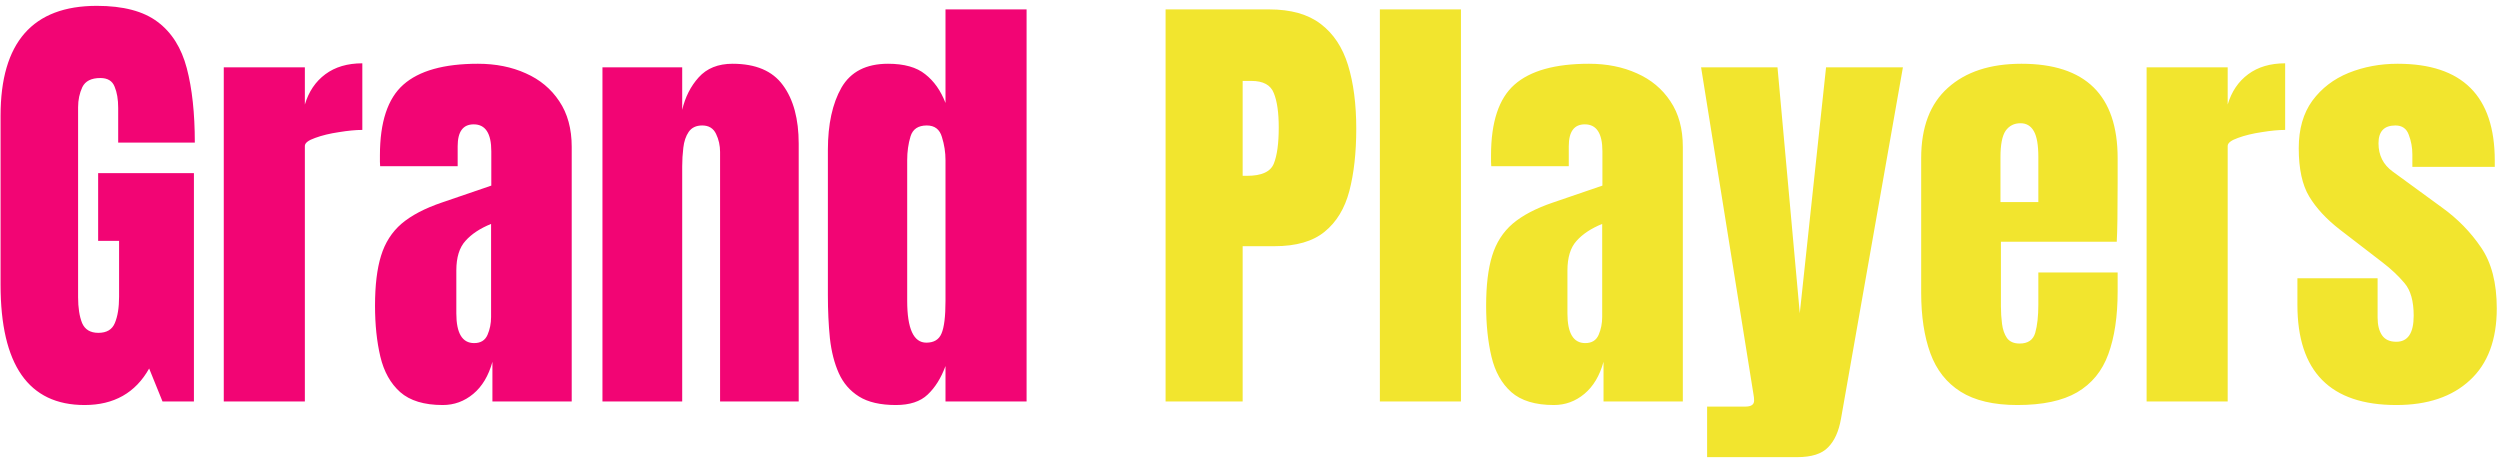 <svg width="274" height="51" viewBox="0 0 274 51" fill="none" xmlns="http://www.w3.org/2000/svg">
<path d="M9.267 44.391C3.131 44.391 0.062 39.996 0.062 31.207V12.677C0.062 4.653 3.578 0.641 10.609 0.641C13.507 0.641 15.728 1.227 17.274 2.398C18.821 3.554 19.887 5.247 20.473 7.477C21.059 9.706 21.352 12.425 21.352 15.631H12.953V11.822C12.953 10.895 12.823 10.121 12.562 9.503C12.318 8.868 11.797 8.551 11 8.551C10.007 8.551 9.348 8.884 9.022 9.552C8.713 10.219 8.559 10.951 8.559 11.749V32.574C8.559 33.73 8.705 34.674 8.998 35.406C9.307 36.122 9.901 36.48 10.78 36.48C11.692 36.48 12.294 36.122 12.587 35.406C12.896 34.674 13.051 33.714 13.051 32.525V26.398H10.756V18.976H21.254V44H17.811L16.347 40.387C14.849 43.056 12.489 44.391 9.267 44.391ZM24.525 44V7.379H33.412V11.456C33.835 10.04 34.584 8.933 35.658 8.136C36.732 7.338 38.083 6.939 39.711 6.939V14.239C38.995 14.239 38.14 14.321 37.148 14.483C36.155 14.63 35.284 14.841 34.535 15.118C33.786 15.379 33.412 15.671 33.412 15.997V44H24.525ZM48.524 44.391C46.49 44.391 44.935 43.919 43.861 42.975C42.803 42.031 42.079 40.737 41.688 39.093C41.298 37.449 41.102 35.585 41.102 33.502C41.102 31.272 41.322 29.449 41.762 28.033C42.201 26.601 42.95 25.429 44.008 24.518C45.082 23.606 46.555 22.833 48.427 22.198L53.847 20.343V16.583C53.847 14.614 53.204 13.629 51.918 13.629C50.746 13.629 50.16 14.426 50.16 16.021V18.219H41.664C41.648 18.088 41.64 17.926 41.64 17.73C41.64 17.519 41.64 17.283 41.64 17.023C41.64 13.377 42.494 10.797 44.203 9.283C45.928 7.753 48.655 6.988 52.382 6.988C54.335 6.988 56.085 7.338 57.631 8.038C59.177 8.722 60.398 9.739 61.293 11.09C62.204 12.441 62.66 14.109 62.66 16.095V44H53.969V39.654C53.546 41.184 52.846 42.356 51.869 43.17C50.893 43.984 49.778 44.391 48.524 44.391ZM51.967 37.603C52.683 37.603 53.171 37.302 53.432 36.7C53.692 36.098 53.822 35.447 53.822 34.747V24.542C52.618 25.03 51.682 25.649 51.015 26.398C50.347 27.13 50.014 28.212 50.014 29.645V34.356C50.014 36.521 50.665 37.603 51.967 37.603ZM66.029 44V7.379H74.769V12.042C75.095 10.642 75.697 9.454 76.576 8.478C77.471 7.485 78.708 6.988 80.287 6.988C82.826 6.988 84.665 7.77 85.805 9.332C86.96 10.895 87.538 13.035 87.538 15.753V44H78.92V16.656C78.92 15.94 78.773 15.281 78.481 14.679C78.188 14.06 77.683 13.751 76.967 13.751C76.299 13.751 75.803 13.987 75.478 14.459C75.168 14.915 74.973 15.492 74.892 16.192C74.81 16.876 74.769 17.56 74.769 18.243V44H66.029ZM98.183 44.391C96.49 44.391 95.147 44.081 94.154 43.463C93.162 42.844 92.421 41.99 91.933 40.899C91.444 39.809 91.119 38.531 90.956 37.066C90.81 35.602 90.736 34.031 90.736 32.355V16.436C90.736 13.621 91.233 11.342 92.226 9.601C93.235 7.859 94.936 6.988 97.328 6.988C99.102 6.988 100.461 7.371 101.405 8.136C102.366 8.884 103.106 9.934 103.627 11.285V1.031H112.514V44H103.627V40.118C103.139 41.437 102.488 42.478 101.674 43.243C100.876 44.008 99.713 44.391 98.183 44.391ZM101.527 37.555C102.357 37.555 102.911 37.221 103.188 36.554C103.48 35.886 103.627 34.69 103.627 32.965V17.56C103.627 16.697 103.497 15.851 103.236 15.021C102.992 14.174 102.439 13.751 101.576 13.751C100.632 13.751 100.038 14.15 99.794 14.947C99.55 15.745 99.428 16.616 99.428 17.56V32.965C99.428 36.025 100.128 37.555 101.527 37.555Z" fill="#F20574"/>
<path d="M127.748 44V1.031H139.101C141.477 1.031 143.357 1.56 144.74 2.618C146.14 3.676 147.141 5.182 147.743 7.135C148.345 9.088 148.646 11.415 148.646 14.117C148.646 16.721 148.394 18.992 147.89 20.929C147.385 22.849 146.482 24.338 145.18 25.396C143.894 26.454 142.063 26.983 139.687 26.983H136.195V44H127.748ZM136.195 19.269H136.684C138.279 19.269 139.255 18.821 139.613 17.926C139.971 17.031 140.15 15.712 140.15 13.971C140.15 12.343 139.971 11.09 139.613 10.211C139.271 9.316 138.45 8.868 137.147 8.868H136.195V19.269ZM151.234 44V1.031H160.121V44H151.234ZM170.302 44.391C168.267 44.391 166.713 43.919 165.639 42.975C164.581 42.031 163.856 40.737 163.466 39.093C163.075 37.449 162.88 35.585 162.88 33.502C162.88 31.272 163.1 29.449 163.539 28.033C163.979 26.601 164.727 25.429 165.785 24.518C166.859 23.606 168.332 22.833 170.204 22.198L175.624 20.343V16.583C175.624 14.614 174.981 13.629 173.695 13.629C172.523 13.629 171.938 14.426 171.938 16.021V18.219H163.441C163.425 18.088 163.417 17.926 163.417 17.73C163.417 17.519 163.417 17.283 163.417 17.023C163.417 13.377 164.271 10.797 165.98 9.283C167.706 7.753 170.432 6.988 174.159 6.988C176.112 6.988 177.862 7.338 179.408 8.038C180.954 8.722 182.175 9.739 183.07 11.09C183.982 12.441 184.438 14.109 184.438 16.095V44H175.746V39.654C175.323 41.184 174.623 42.356 173.646 43.17C172.67 43.984 171.555 44.391 170.302 44.391ZM173.744 37.603C174.46 37.603 174.949 37.302 175.209 36.7C175.469 36.098 175.6 35.447 175.6 34.747V24.542C174.395 25.03 173.459 25.649 172.792 26.398C172.125 27.13 171.791 28.212 171.791 29.645V34.356C171.791 36.521 172.442 37.603 173.744 37.603ZM187.099 50.103V44.562H191.298C191.933 44.562 192.25 44.342 192.25 43.902C192.25 43.675 192.226 43.438 192.177 43.194L186.439 7.379H194.813L197.255 34.332L200.136 7.379H208.559L201.771 45.904C201.527 47.288 201.055 48.329 200.355 49.029C199.672 49.745 198.541 50.103 196.962 50.103H187.099ZM221.107 44.391C218.503 44.391 216.428 43.902 214.882 42.926C213.336 41.949 212.229 40.541 211.562 38.702C210.894 36.863 210.561 34.649 210.561 32.062V17.34C210.561 13.938 211.537 11.367 213.49 9.625C215.443 7.867 218.129 6.988 221.547 6.988C228.578 6.988 232.094 10.439 232.094 17.34V20.001C232.094 23.224 232.061 25.388 231.996 26.495H219.301V33.575C219.301 34.226 219.341 34.869 219.423 35.504C219.504 36.122 219.683 36.635 219.96 37.042C220.253 37.449 220.717 37.652 221.352 37.652C222.263 37.652 222.833 37.262 223.061 36.48C223.288 35.683 223.402 34.649 223.402 33.38V29.864H232.094V31.939C232.094 34.674 231.752 36.969 231.068 38.824C230.401 40.663 229.262 42.055 227.65 42.999C226.055 43.927 223.874 44.391 221.107 44.391ZM219.252 22.149H223.402V17.218C223.402 15.899 223.24 14.955 222.914 14.386C222.589 13.8 222.1 13.507 221.449 13.507C220.749 13.507 220.204 13.784 219.813 14.337C219.439 14.89 219.252 15.851 219.252 17.218V22.149ZM235.268 44V7.379H244.154V11.456C244.577 10.04 245.326 8.933 246.4 8.136C247.475 7.338 248.826 6.939 250.453 6.939V14.239C249.737 14.239 248.882 14.321 247.89 14.483C246.897 14.63 246.026 14.841 245.277 15.118C244.529 15.379 244.154 15.671 244.154 15.997V44H235.268ZM262.636 44.391C255.409 44.391 251.796 40.728 251.796 33.404V30.499H260.585V34.796C260.585 35.626 260.748 36.277 261.073 36.749C261.399 37.221 261.92 37.457 262.636 37.457C263.905 37.457 264.54 36.505 264.54 34.601C264.54 33.005 264.206 31.817 263.539 31.036C262.872 30.239 262.058 29.474 261.098 28.741L256.435 25.152C254.97 24.013 253.855 22.809 253.09 21.539C252.325 20.27 251.942 18.504 251.942 16.241C251.942 14.142 252.439 12.408 253.432 11.041C254.441 9.674 255.767 8.657 257.411 7.989C259.071 7.322 260.862 6.988 262.782 6.988C269.879 6.988 273.427 10.528 273.427 17.608V18.292H264.394V16.9C264.394 16.168 264.263 15.46 264.003 14.776C263.759 14.093 263.271 13.751 262.538 13.751C261.301 13.751 260.683 14.402 260.683 15.704C260.683 17.023 261.203 18.056 262.245 18.805L267.665 22.76C269.358 23.98 270.774 25.429 271.913 27.105C273.069 28.782 273.646 31.012 273.646 33.795C273.646 37.245 272.662 39.874 270.692 41.681C268.739 43.487 266.054 44.391 262.636 44.391Z" fill="#F2E52E"/>
</svg>
